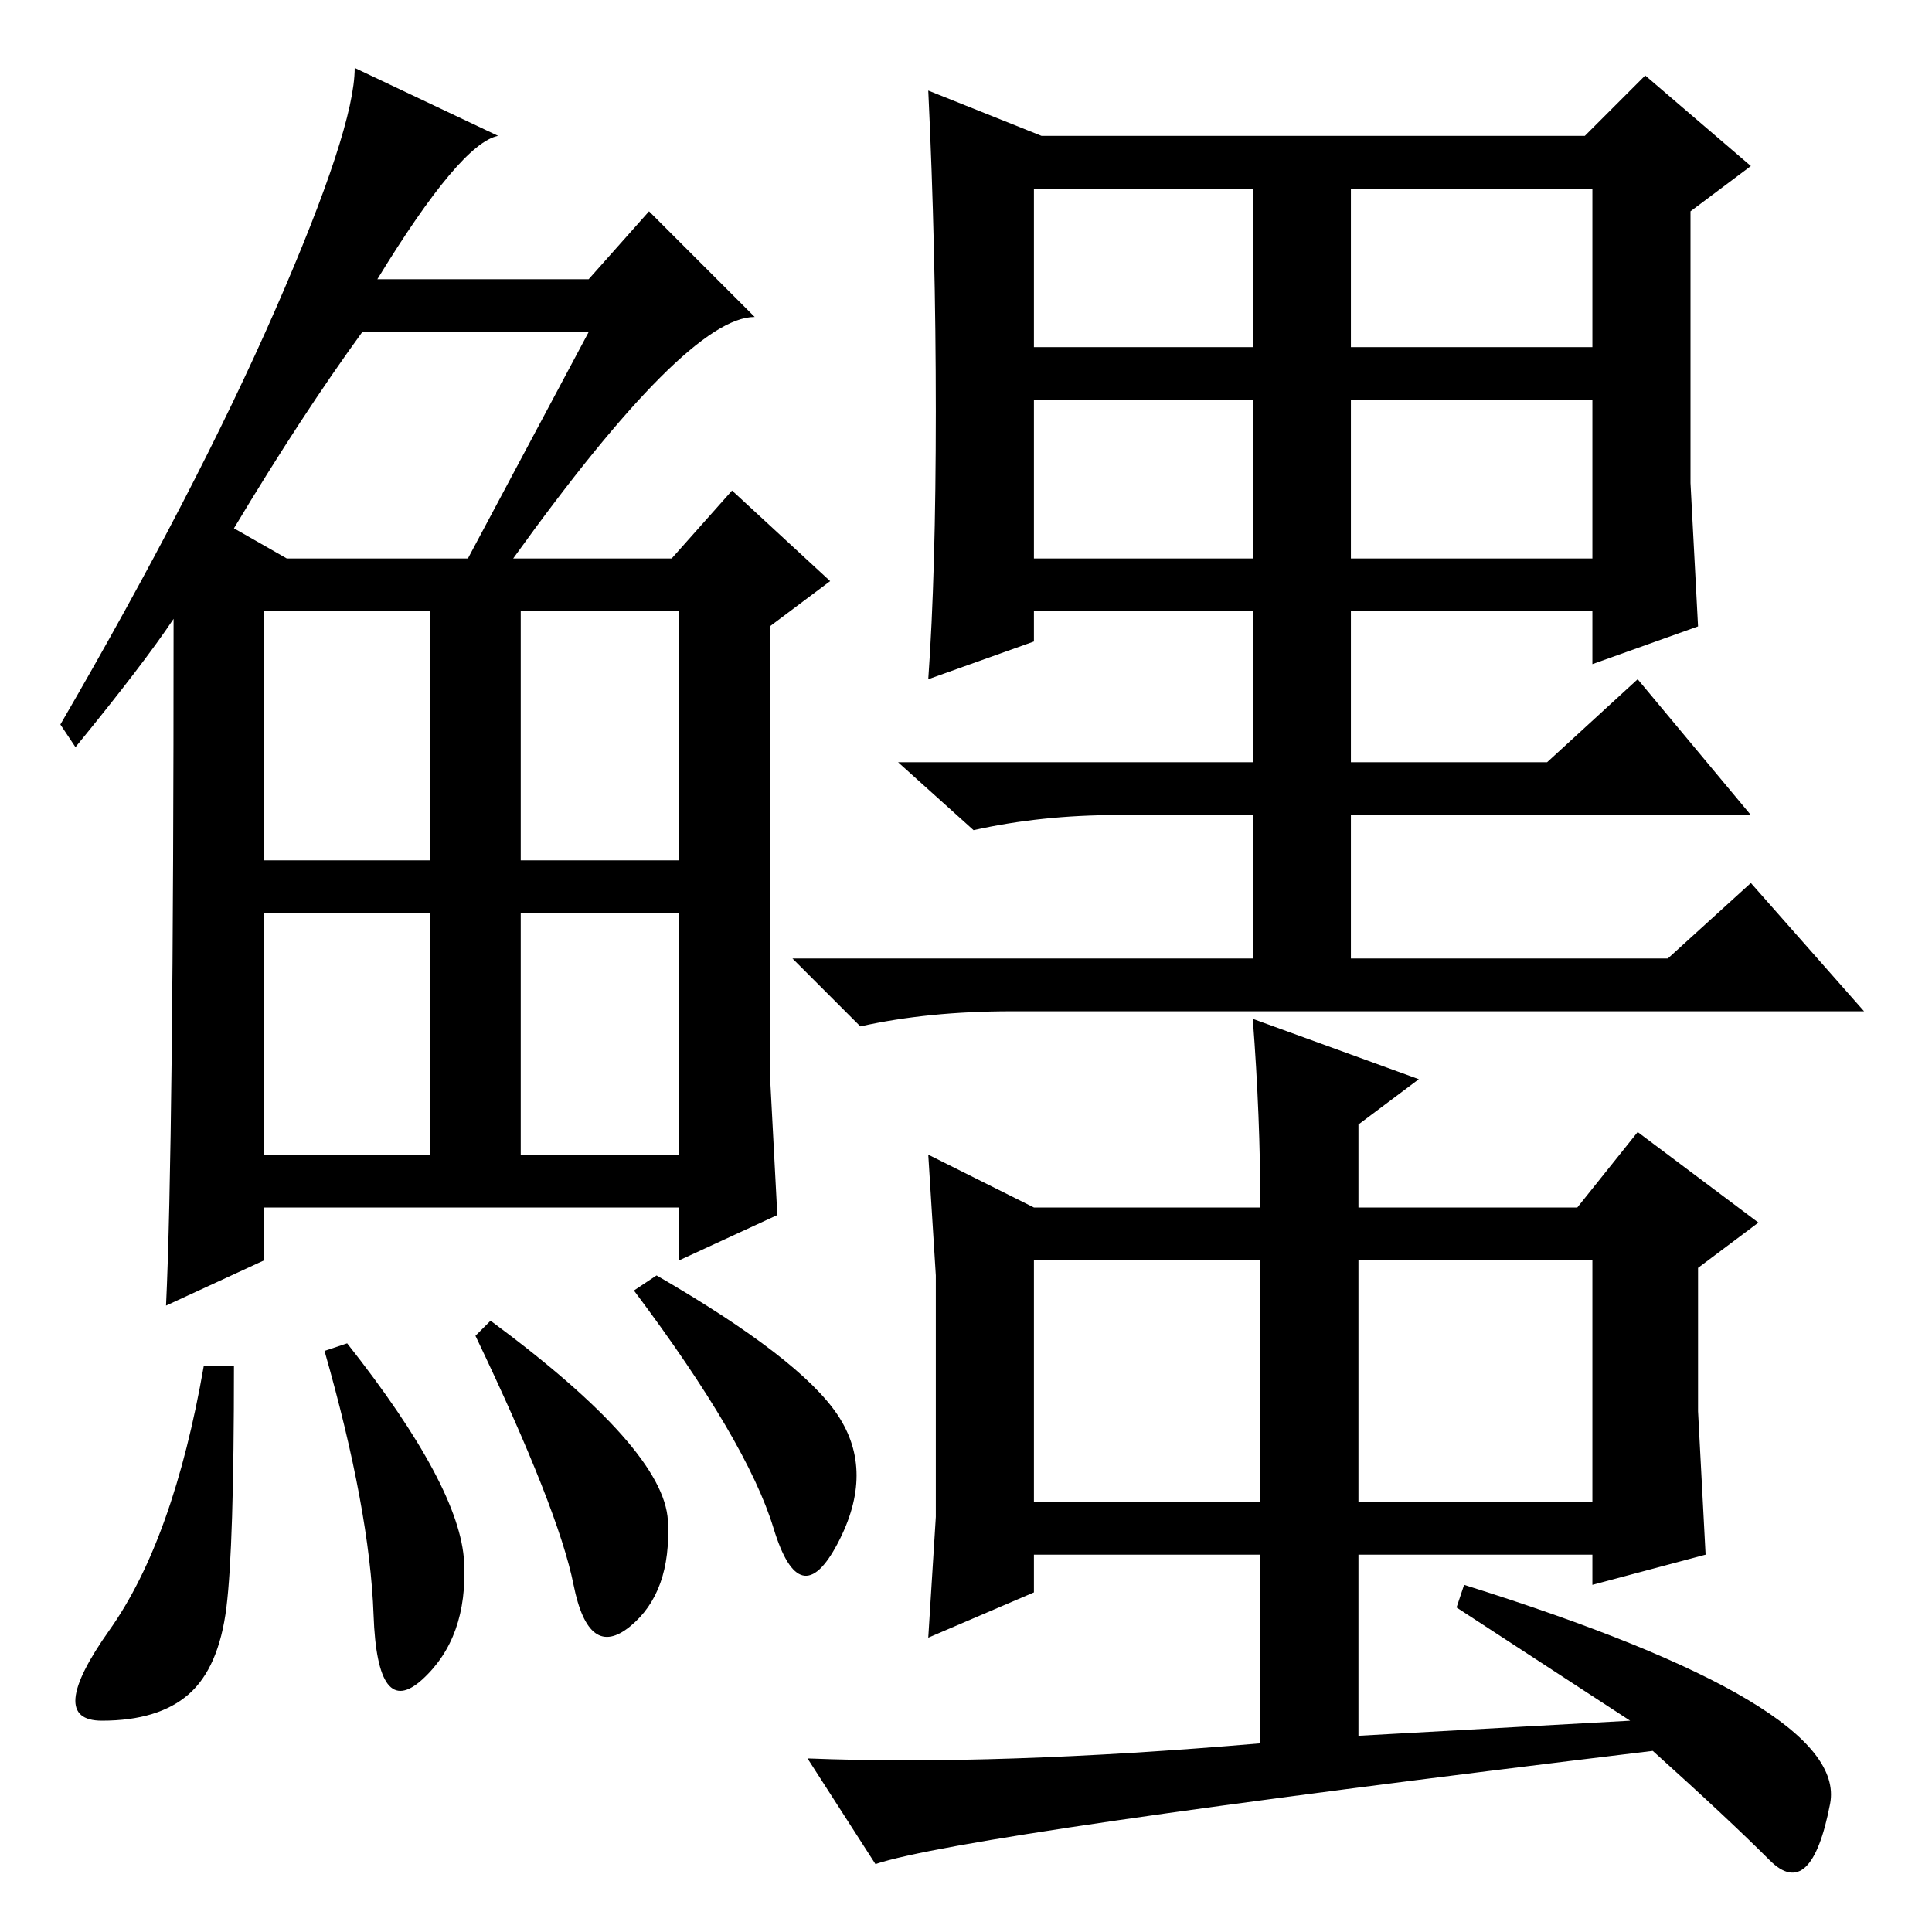 <?xml version="1.0" standalone="no"?>
<!DOCTYPE svg PUBLIC "-//W3C//DTD SVG 1.1//EN" "http://www.w3.org/Graphics/SVG/1.1/DTD/svg11.dtd" >
<svg xmlns="http://www.w3.org/2000/svg" xmlns:xlink="http://www.w3.org/1999/xlink" version="1.1" viewBox="0 -36 256 256">
  <g transform="matrix(1 0 0 -1 0 220)">
   <path fill="currentColor"
d="M68 182h21l8 9l13 -12l-8 -6v-59l1 -19l-13 -6v7h-55v-7l-13 -6q1 21 1 91q-4 -6 -13 -17l-2 3q18 31 28.5 55t10.5 32l19 -9q-5 -1 -16 -19h28l8 9l14 -14q-9 0 -32 -32zM31 186l7 -4h24l16 30h-30q-8 -11 -17 -26zM35 142h22v33h-22v-33zM69 142h21v33h-21v-33zM35 103
h22v32h-22v-32zM69 103h21v32h-21v-32zM30 43q-1 -8 -5 -11.5t-11.5 -3.5t1 12t12.5 35h4q0 -24 -1 -32zM46 78q15 -19 15.5 -29t-5.5 -15.5t-6.5 8.5t-6.5 35zM65 81q23 -17 23.5 -26.5t-5 -14t-7.5 5.5t-13 33zM87 87q19 -11 24 -18.5t0 -17t-8.5 2t-18.5 31.5zM137 210
h29v21h-29v-21zM179 210h32v21h-32v-21zM137 182h29v21h-29v-21zM179 182h32v21h-32v-21zM138 238h72l8 8l14 -12l-8 -6v-36l1 -19l-14 -5v7h-32v-20h26l12 11l15 -18h-53v-19h42l11 10l15 -17h-113q-11 0 -20 -2l-9 9h61v19h-18q-10 0 -19 -2l-10 9h47v20h-29v-4l-14 -5
q1 14 1 35.5t-1 42.5zM166 121l22 -8l-8 -6v-11h29l8 10l16 -12l-8 -6v-19l1 -19l-15 -4v4h-31v-24l36 2l-23 15l1 3q51 -16 48.5 -29t-8 -7.5t-15.5 14.5q-91 -11 -103 -15l-9 14q25 -1 60 2v25h-30v-5l-14 -6l1 16v16v16l-1 16l14 -7h30q0 12 -1 25zM167 89h-30v-32h30v32
zM211 89h-31v-32h31v32z" />
  </g>

</svg>
